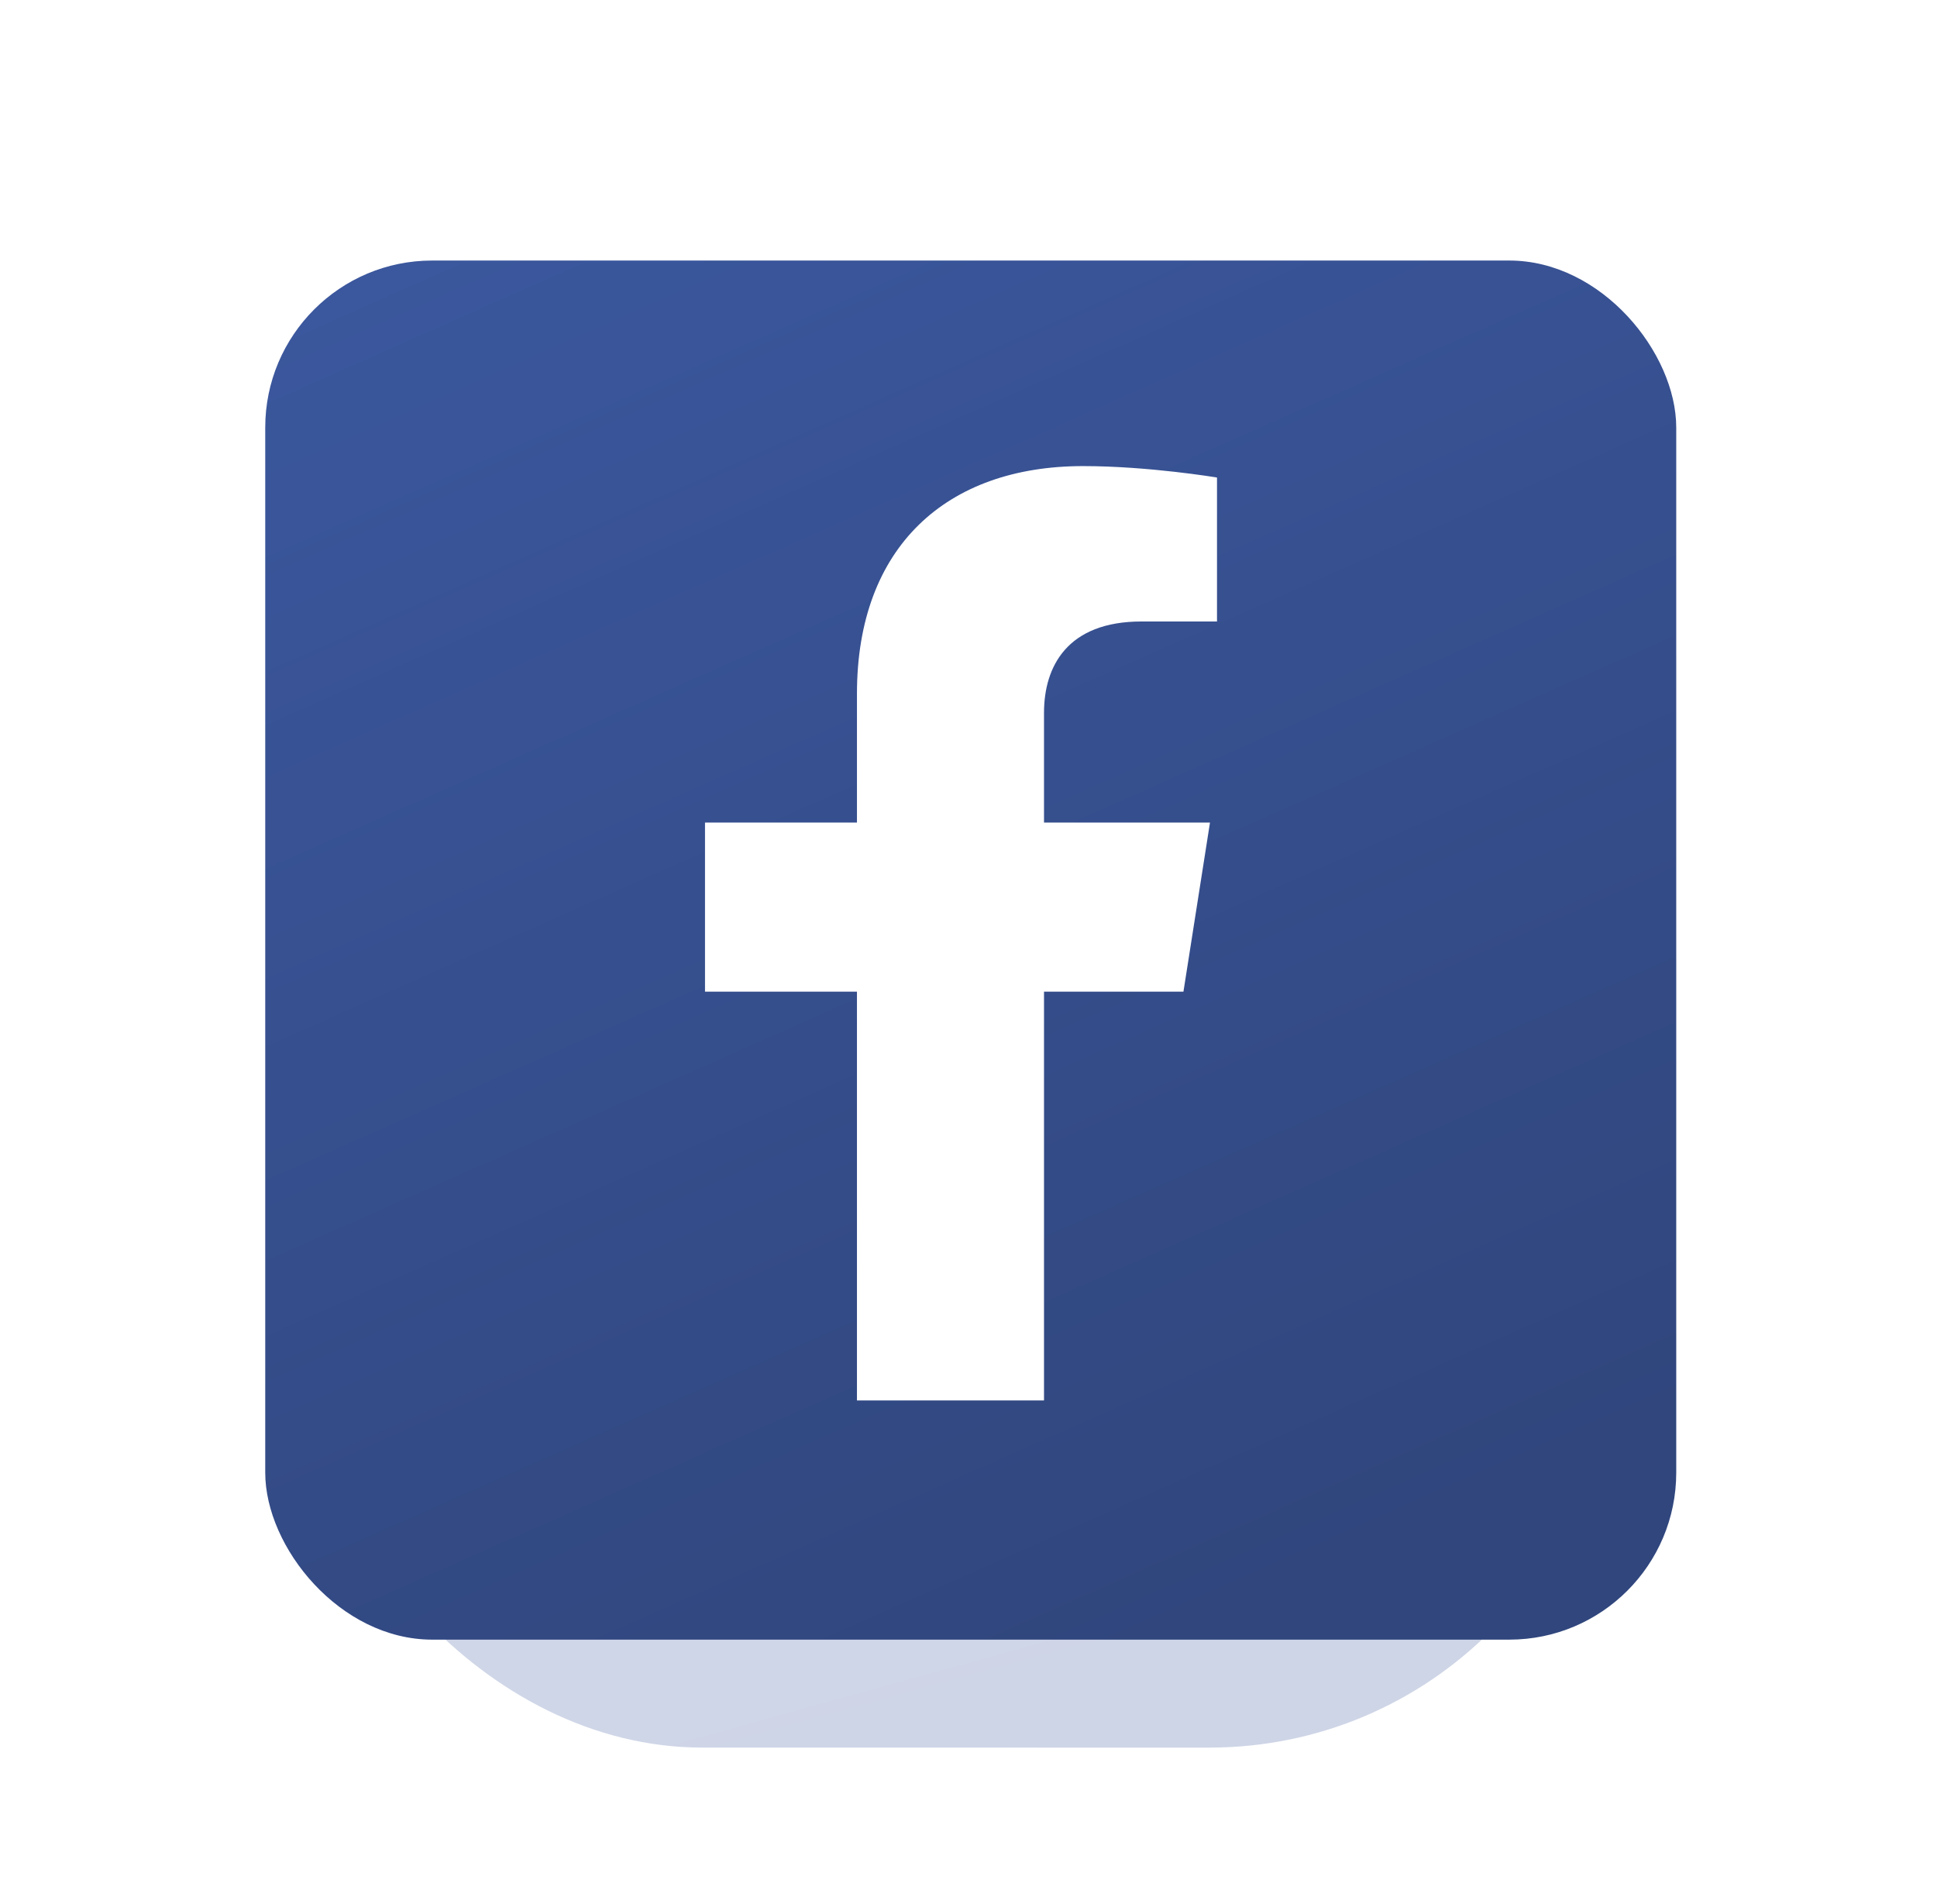 <svg width="58" height="57" viewBox="0 0 58 57" fill="none" xmlns="http://www.w3.org/2000/svg">
<g opacity="0.25" filter="url(#filter0_f_188_7847)">
<rect x="9.125" y="28.5" width="39" height="23.82" rx="11.91" fill="url(#paint0_linear_188_7847)"/>
</g>
<rect x="7.942" y="7.8" width="42.25" height="41.288" rx="5" fill="url(#paint1_linear_188_7847)"/>
<path d="M35.436 29.689L36.231 24.626H31.261V21.341C31.261 19.956 31.955 18.606 34.181 18.606H36.441V14.296C36.441 14.296 34.39 13.954 32.43 13.954C28.336 13.954 25.66 16.379 25.66 20.768V24.626H21.11V29.689H25.66V41.927H31.261V29.689H35.436Z" fill="white"/>
<defs>
<filter id="filter0_f_188_7847" x="4.625" y="24" width="48" height="32.82" filterUnits="userSpaceOnUse" color-interpolation-filters="sRGB">
<feFlood flood-opacity="0" result="BackgroundImageFix"/>
<feBlend mode="normal" in="SourceGraphic" in2="BackgroundImageFix" result="shape"/>
<feGaussianBlur stdDeviation="2.25" result="effect1_foregroundBlur_188_7847"/>
</filter>
<linearGradient id="paint0_linear_188_7847" x1="31.32" y1="53.03" x2="23.703" y2="25.557" gradientUnits="userSpaceOnUse">
<stop stop-color="#3B579D"/>
<stop offset="1" stop-color="#506AAB"/>
</linearGradient>
<linearGradient id="paint1_linear_188_7847" x1="31.988" y1="50.319" x2="12.979" y2="7.47" gradientUnits="userSpaceOnUse">
<stop stop-color="#30467D"/>
<stop offset="1" stop-color="#3B579D"/>
</linearGradient>
</defs>
</svg>
